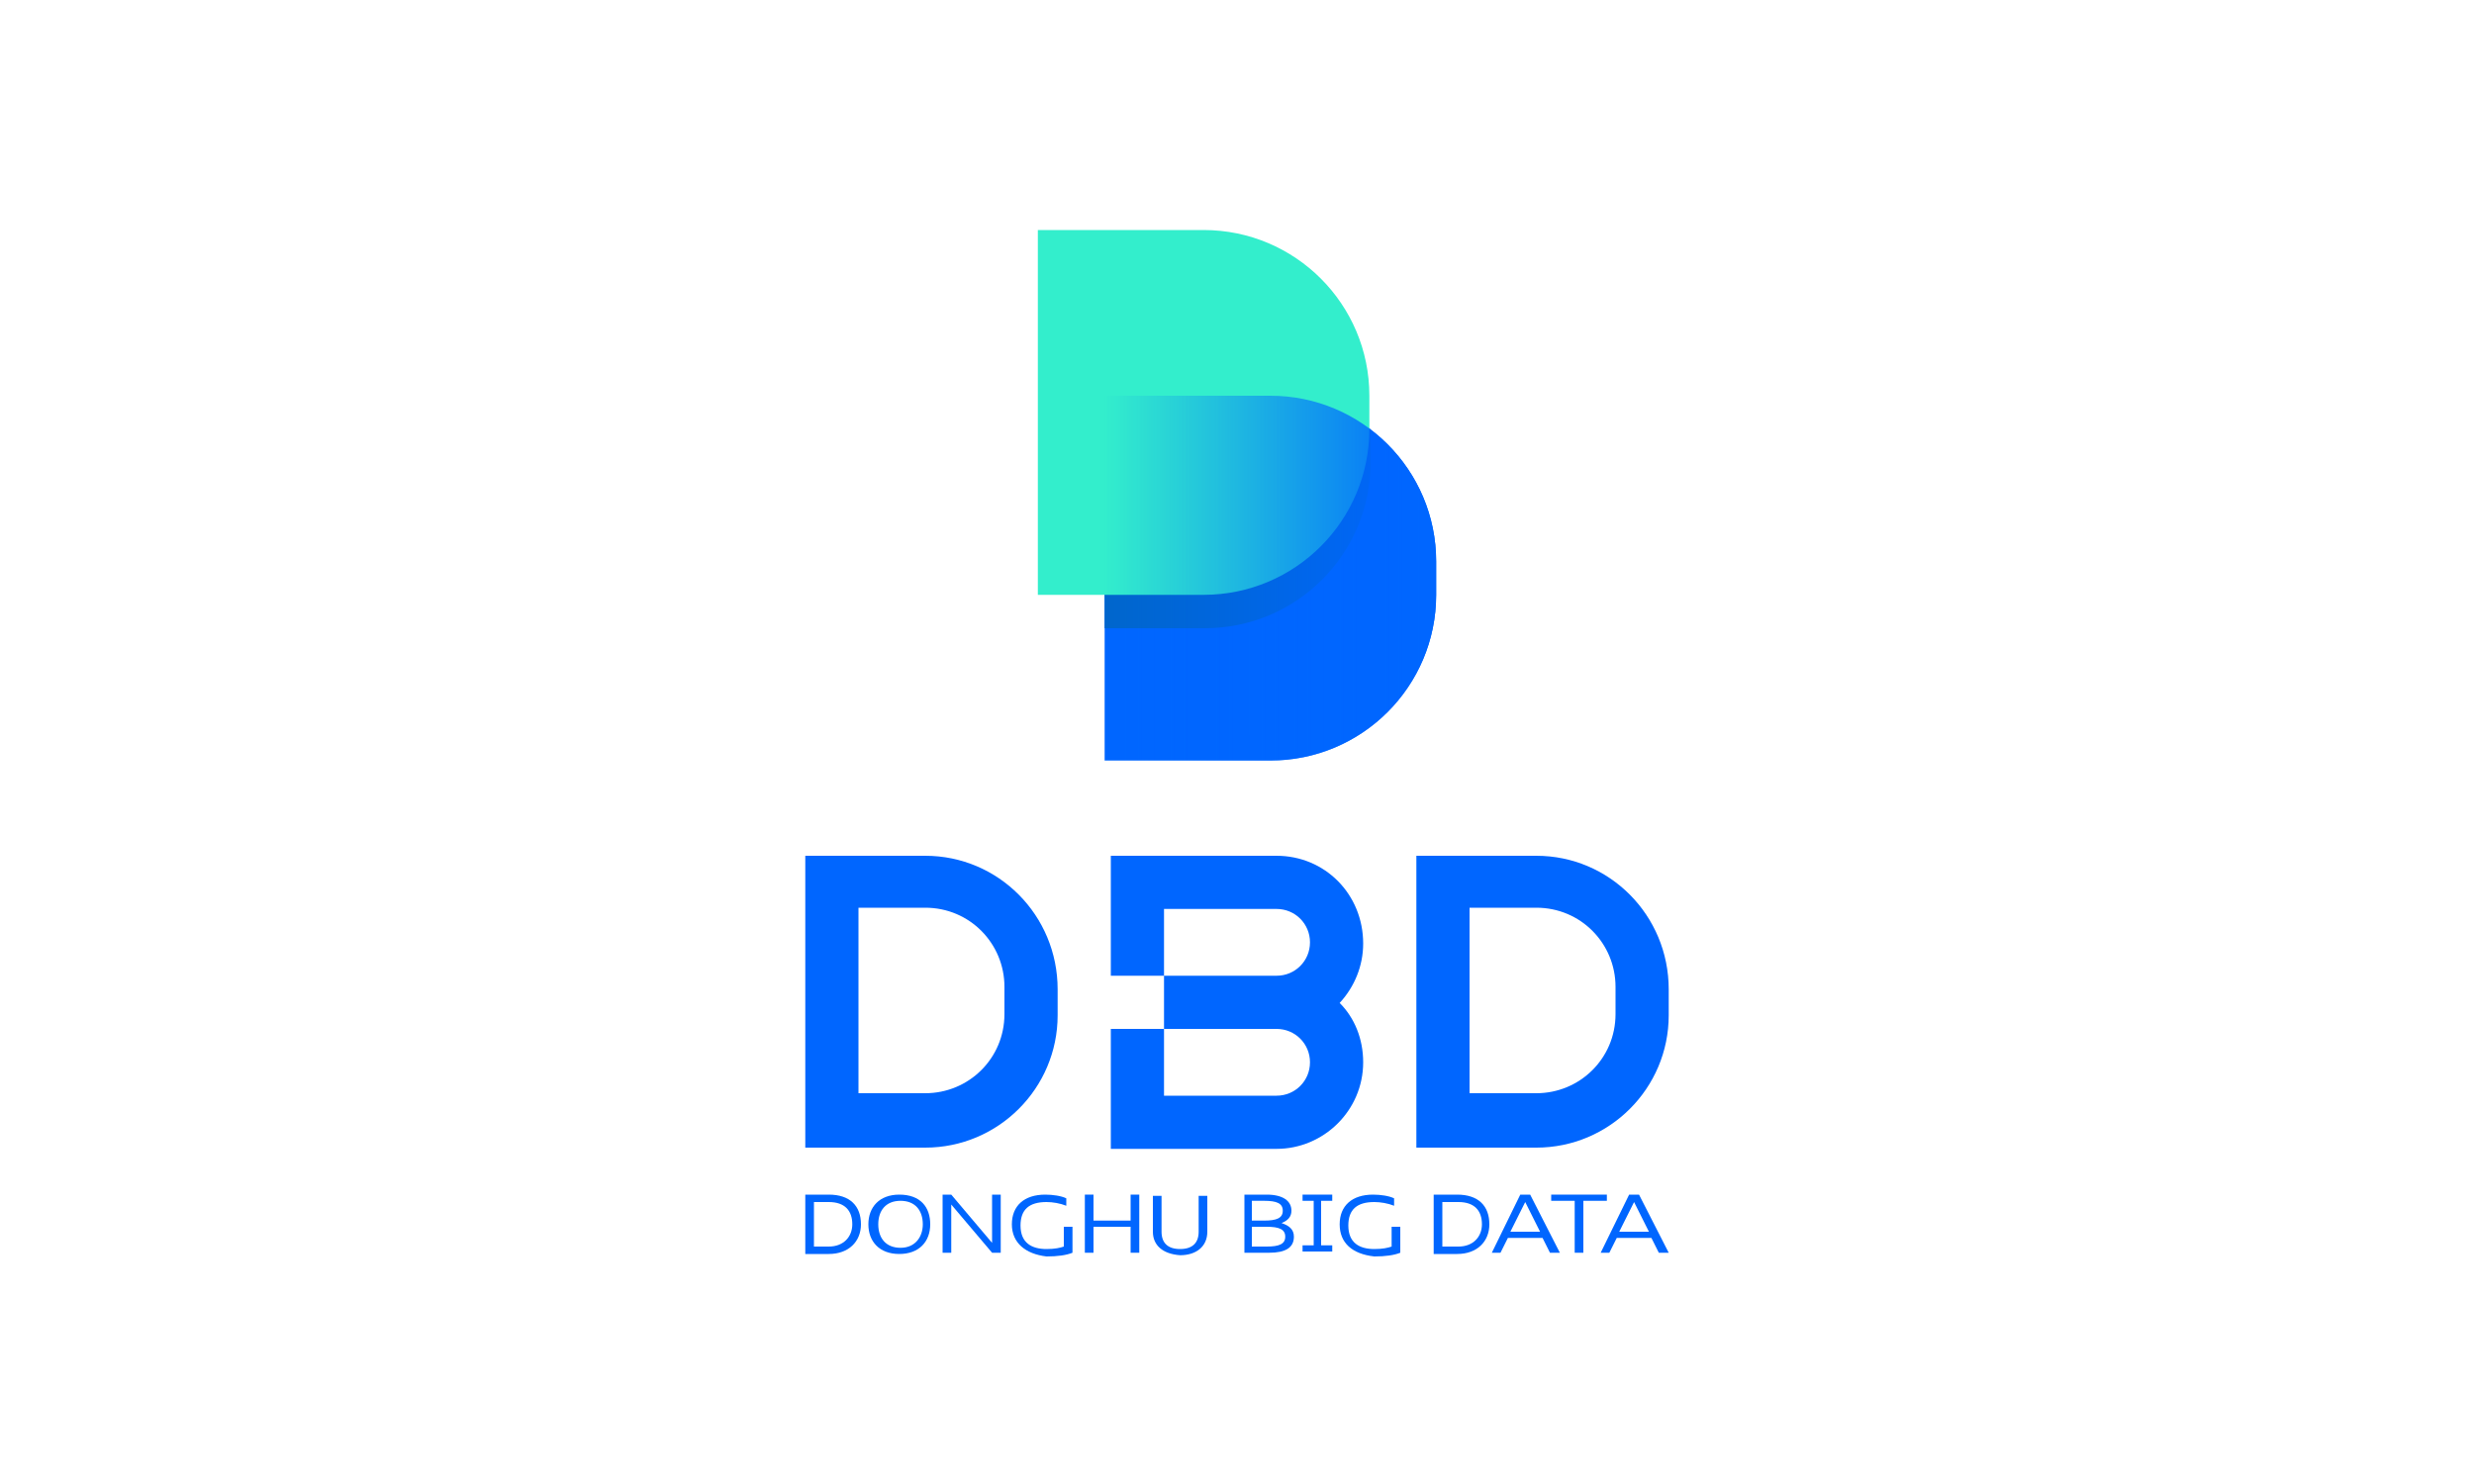 <?xml version="1.0" encoding="utf-8"?>
<!-- Generator: Adobe Illustrator 21.0.0, SVG Export Plug-In . SVG Version: 6.00 Build 0)  -->
<svg version="1.1" xmlns="http://www.w3.org/2000/svg" xmlns:xlink="http://www.w3.org/1999/xlink" x="0px" y="0px"
	 viewBox="0 0 200 120" style="enable-background:new 0 0 200 120;" xml:space="preserve">
<style type="text/css">
	.st0{display:none;}
	.st1{display:inline;}
	.st2{fill:#DDDDDD;}
	.st3{fill:#0066FF;}
	.st4{fill:#0066CC;}
	.st5{fill:#33EECC;}
	.st6{fill:url(#SVGID_1_);}
</style>
<g id="图层_1" class="st0">
	<g class="st1">
		<path class="st2" d="M199,1v118H1V1H199 M200,0H0v120h200V0L200,0z"/>
	</g>
</g>
<g id="图层_2">
	<g>
		<g>
			<path class="st3" d="M89.3,61.5V32h13.4c7.4,0,13.4,6,13.4,13.4v2.7c0,7.4-6,13.4-13.4,13.4H89.3z"/>
			<g>
				<path class="st4" d="M89.3,50.8V34.7h21.5v2.7c0,7.4-6,13.4-13.4,13.4H89.3z"/>
			</g>
			<g>
				<path class="st5" d="M83.9,48.1V18.6h13.4c7.4,0,13.4,6,13.4,13.4v2.7c0,7.4-6,13.4-13.4,13.4H83.9z"/>
			</g>
			<linearGradient id="SVGID_1_" gradientUnits="userSpaceOnUse" x1="89.266" y1="46.761" x2="116.101" y2="46.761">
				<stop  offset="0" style="stop-color:#0066FF;stop-opacity:0"/>
				<stop  offset="1" style="stop-color:#0066FF"/>
			</linearGradient>
			<path class="st6" d="M89.3,61.5V32h13.4c7.4,0,13.4,6,13.4,13.4v2.7c0,7.4-6,13.4-13.4,13.4H89.3z"/>
		</g>
		<g>
			<path class="st3" d="M124.2,69.2h-9.7v23.6h9.7c5.9,0,10.7-4.8,10.7-10.7v-2.1C134.9,74,130.1,69.2,124.2,69.2z M130.6,82
				c0,3.6-2.9,6.4-6.4,6.4h-5.4v-15h5.4c3.6,0,6.4,2.9,6.4,6.4V82z"/>
			<path class="st3" d="M74.8,69.2h-9.7v23.6h9.7c5.9,0,10.7-4.8,10.7-10.7v-2.1C85.5,74,80.7,69.2,74.8,69.2z M81.2,82
				c0,3.6-2.9,6.4-6.4,6.4h-5.4v-15h5.4c3.6,0,6.4,2.9,6.4,6.4V82z"/>
			<path class="st3" d="M103.2,69.2H89.8v9.7h4.3v-5.4h9.1c1.5,0,2.7,1.2,2.7,2.7s-1.2,2.7-2.7,2.7h-9.1v4.3h9.1
				c1.5,0,2.7,1.2,2.7,2.7s-1.2,2.7-2.7,2.7h-9.1v-5.4h-4.3v9.7h13.4c3.8,0,7-3.1,7-7c0-1.9-0.7-3.6-1.9-4.8c1.2-1.3,1.9-3,1.9-4.8
				C110.2,72.3,107.1,69.2,103.2,69.2z"/>
		</g>
		<g>
			<path class="st3" d="M65.1,96.6H67c1.7,0,2.6,0.9,2.6,2.4c0,1.4-1,2.4-2.6,2.4h-1.9V96.6z M65.8,97.2v3.6H67
				c1.2,0,1.9-0.8,1.9-1.8c0-1.1-0.6-1.8-1.9-1.8H65.8z"/>
			<path class="st3" d="M70.2,99c0-1.4,0.9-2.4,2.5-2.4c1.7,0,2.5,1,2.5,2.4c0,1.4-0.9,2.4-2.5,2.4C71.1,101.4,70.2,100.4,70.2,99z
				 M74.6,99c0-1.1-0.6-1.9-1.8-1.9c-1.2,0-1.8,0.8-1.8,1.9c0,1.1,0.6,1.9,1.8,1.9C74,100.9,74.6,100,74.6,99z"/>
			<path class="st3" d="M76.2,96.6h0.7l3.3,3.9v-3.9h0.7v4.7h-0.7l-3.3-3.9v3.9h-0.7V96.6z"/>
			<path class="st3" d="M81.8,99c0-1.5,1-2.4,2.7-2.4c0.6,0,1.3,0.1,1.7,0.3v0.6c-0.5-0.2-1.1-0.3-1.6-0.3c-1.4,0-2.1,0.6-2.1,1.9
				c0,1.4,0.9,1.9,2.1,1.9c0.7,0,1.1-0.1,1.4-0.2v-1.6h0.7v2.1c-0.5,0.2-1.2,0.3-2.1,0.3C82.9,101.4,81.8,100.5,81.8,99z"/>
			<path class="st3" d="M91.4,99.2h-3v2.1h-0.7v-4.7h0.7v2.1h3v-2.1h0.7v4.7h-0.7V99.2z"/>
			<path class="st3" d="M93.2,99.6v-2.9h0.7v2.9c0,0.9,0.5,1.4,1.5,1.4c1,0,1.5-0.5,1.5-1.4v-2.9h0.7v2.9c0,1.2-0.9,1.9-2.2,1.9
				C94,101.4,93.2,100.7,93.2,99.6z"/>
			<path class="st3" d="M100.6,96.6h1.8c1.3,0,2,0.5,2,1.3c0,0.5-0.3,0.8-0.8,1c0.6,0.2,1,0.5,1,1.1c0,0.9-0.7,1.3-2,1.3h-2V96.6z
				 M101.2,97.1v1.6h1c1,0,1.5-0.2,1.5-0.8s-0.5-0.8-1.5-0.8H101.2z M101.2,99.2v1.6h1.2c1,0,1.5-0.2,1.5-0.8s-0.5-0.8-1.5-0.8
				H101.2z"/>
			<path class="st3" d="M105.3,96.6h2.4v0.5h-0.9v3.6h0.9v0.5h-2.4v-0.5h0.9v-3.6h-0.9V96.6z"/>
			<path class="st3" d="M108.3,99c0-1.5,1-2.4,2.7-2.4c0.6,0,1.3,0.1,1.7,0.3v0.6c-0.5-0.2-1.1-0.3-1.6-0.3c-1.4,0-2.1,0.6-2.1,1.9
				c0,1.4,0.9,1.9,2.1,1.9c0.7,0,1.1-0.1,1.4-0.2v-1.6h0.7v2.1c-0.5,0.2-1.2,0.3-2.1,0.3C109.3,101.4,108.3,100.5,108.3,99z"/>
			<path class="st3" d="M115.9,96.6h1.9c1.7,0,2.6,0.9,2.6,2.4c0,1.4-1,2.4-2.6,2.4h-1.9V96.6z M116.6,97.2v3.6h1.3
				c1.2,0,1.9-0.8,1.9-1.8c0-1.1-0.6-1.8-1.9-1.8H116.6z"/>
			<path class="st3" d="M122.9,96.6h0.8l2.4,4.7h-0.8l-0.6-1.2h-2.8l-0.6,1.2h-0.7L122.9,96.6z M122.1,99.6h2.4l-1.2-2.4L122.1,99.6
				z"/>
			<path class="st3" d="M125.4,96.6h4.5v0.5H128v4.2h-0.7v-4.2h-1.9V96.6z"/>
			<path class="st3" d="M131.7,96.6h0.8l2.4,4.7h-0.8l-0.6-1.2h-2.8l-0.6,1.2h-0.7L131.7,96.6z M130.9,99.6h2.4l-1.2-2.4L130.9,99.6
				z"/>
		</g>
	</g>
</g>
</svg>
